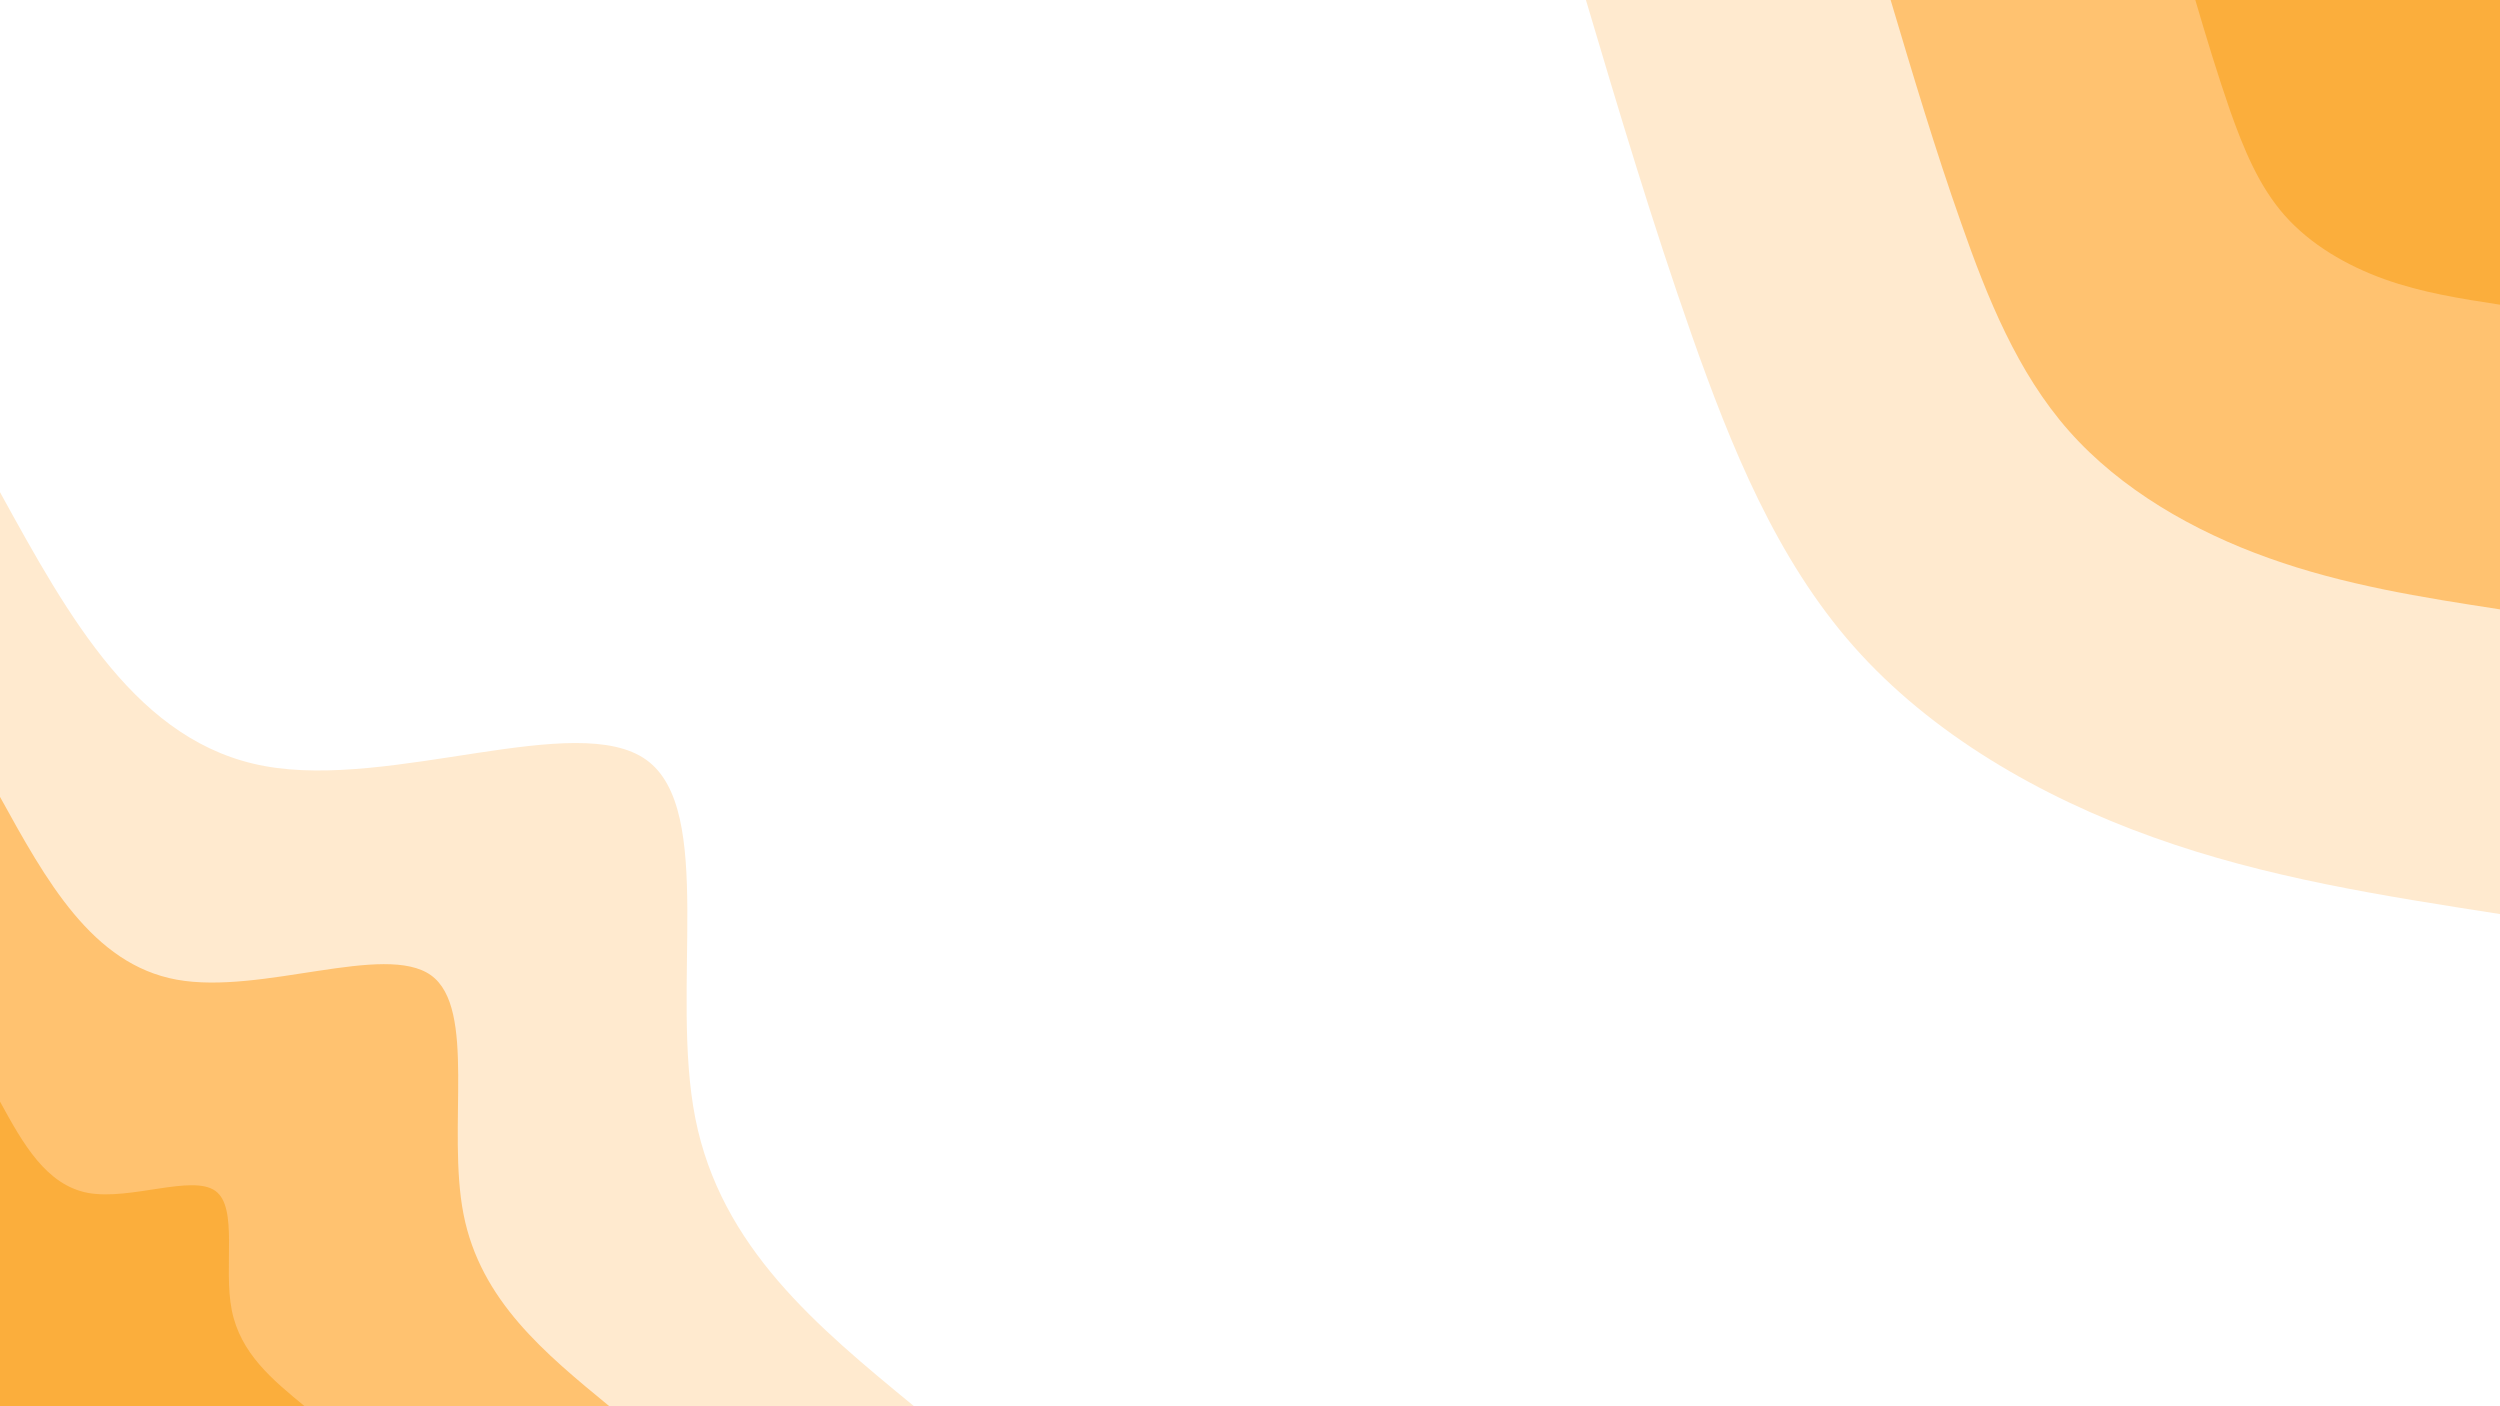 <svg id="visual" viewBox="0 0 960 540" width="960" height="540" xmlns="http://www.w3.org/2000/svg" xmlns:xlink="http://www.w3.org/1999/xlink" version="1.1"><rect x="0" y="0" width="960" height="540" fill="#ffffff"></rect><defs><linearGradient id="grad1_0" x1="43.8%" y1="0%" x2="100%" y2="100%"><stop offset="14.444%" stop-color="#fbae3c" stop-opacity="1"></stop><stop offset="85.556%" stop-color="#fbae3c" stop-opacity="1"></stop></linearGradient></defs><defs><linearGradient id="grad1_1" x1="43.8%" y1="0%" x2="100%" y2="100%"><stop offset="14.444%" stop-color="#fbae3c" stop-opacity="1"></stop><stop offset="85.556%" stop-color="#ffd69f" stop-opacity="1"></stop></linearGradient></defs><defs><linearGradient id="grad1_2" x1="43.8%" y1="0%" x2="100%" y2="100%"><stop offset="14.444%" stop-color="#ffffff" stop-opacity="1"></stop><stop offset="85.556%" stop-color="#ffd69f" stop-opacity="1"></stop></linearGradient></defs><defs><linearGradient id="grad2_0" x1="0%" y1="0%" x2="56.3%" y2="100%"><stop offset="14.444%" stop-color="#fbae3c" stop-opacity="1"></stop><stop offset="85.556%" stop-color="#fbae3c" stop-opacity="1"></stop></linearGradient></defs><defs><linearGradient id="grad2_1" x1="0%" y1="0%" x2="56.3%" y2="100%"><stop offset="14.444%" stop-color="#ffd69f" stop-opacity="1"></stop><stop offset="85.556%" stop-color="#fbae3c" stop-opacity="1"></stop></linearGradient></defs><defs><linearGradient id="grad2_2" x1="0%" y1="0%" x2="56.3%" y2="100%"><stop offset="14.444%" stop-color="#ffd69f" stop-opacity="1"></stop><stop offset="85.556%" stop-color="#ffffff" stop-opacity="1"></stop></linearGradient></defs><g transform="translate(960, 0)"><path d="M0 351C-44.9 344 -89.8 337.1 -133.2 321.5C-176.6 306 -218.5 281.8 -248.2 248.2C-277.9 214.6 -295.3 171.5 -310.4 128.6C-325.5 85.6 -338.3 42.8 -351 0L0 0Z" fill="#ffeacf"></path><path d="M0 234C-29.9 229.4 -59.8 224.7 -88.8 214.3C-117.7 204 -145.7 187.9 -165.5 165.5C-185.3 143.1 -196.9 114.3 -206.9 85.7C-217 57.1 -225.5 28.5 -234 0L0 0Z" fill="#ffc270"></path><path d="M0 117C-15 114.7 -29.9 112.4 -44.4 107.2C-58.9 102 -72.8 93.9 -82.7 82.7C-92.6 71.5 -98.4 57.2 -103.5 42.9C-108.5 28.5 -112.8 14.3 -117 0L0 0Z" fill="#fbae3c"></path></g><g transform="translate(0, 540)"><path d="M0 -351C26.5 -302.8 53 -254.6 101.8 -245.8C150.5 -236.9 221.5 -267.4 248.2 -248.2C274.9 -229 257.2 -160.2 267 -110.6C276.8 -61 313.9 -30.5 351 0L0 0Z" fill="#ffeacf"></path><path d="M0 -234C17.7 -201.9 35.4 -169.7 67.9 -163.8C100.4 -157.9 147.7 -178.2 165.5 -165.5C183.2 -152.7 171.5 -106.8 178 -73.7C184.5 -40.6 209.3 -20.3 234 0L0 0Z" fill="#ffc270"></path><path d="M0 -117C8.8 -100.9 17.7 -84.9 33.9 -81.9C50.2 -79 73.8 -89.1 82.7 -82.7C91.6 -76.3 85.7 -53.4 89 -36.9C92.3 -20.3 104.6 -10.2 117 0L0 0Z" fill="#fbae3c"></path></g></svg>